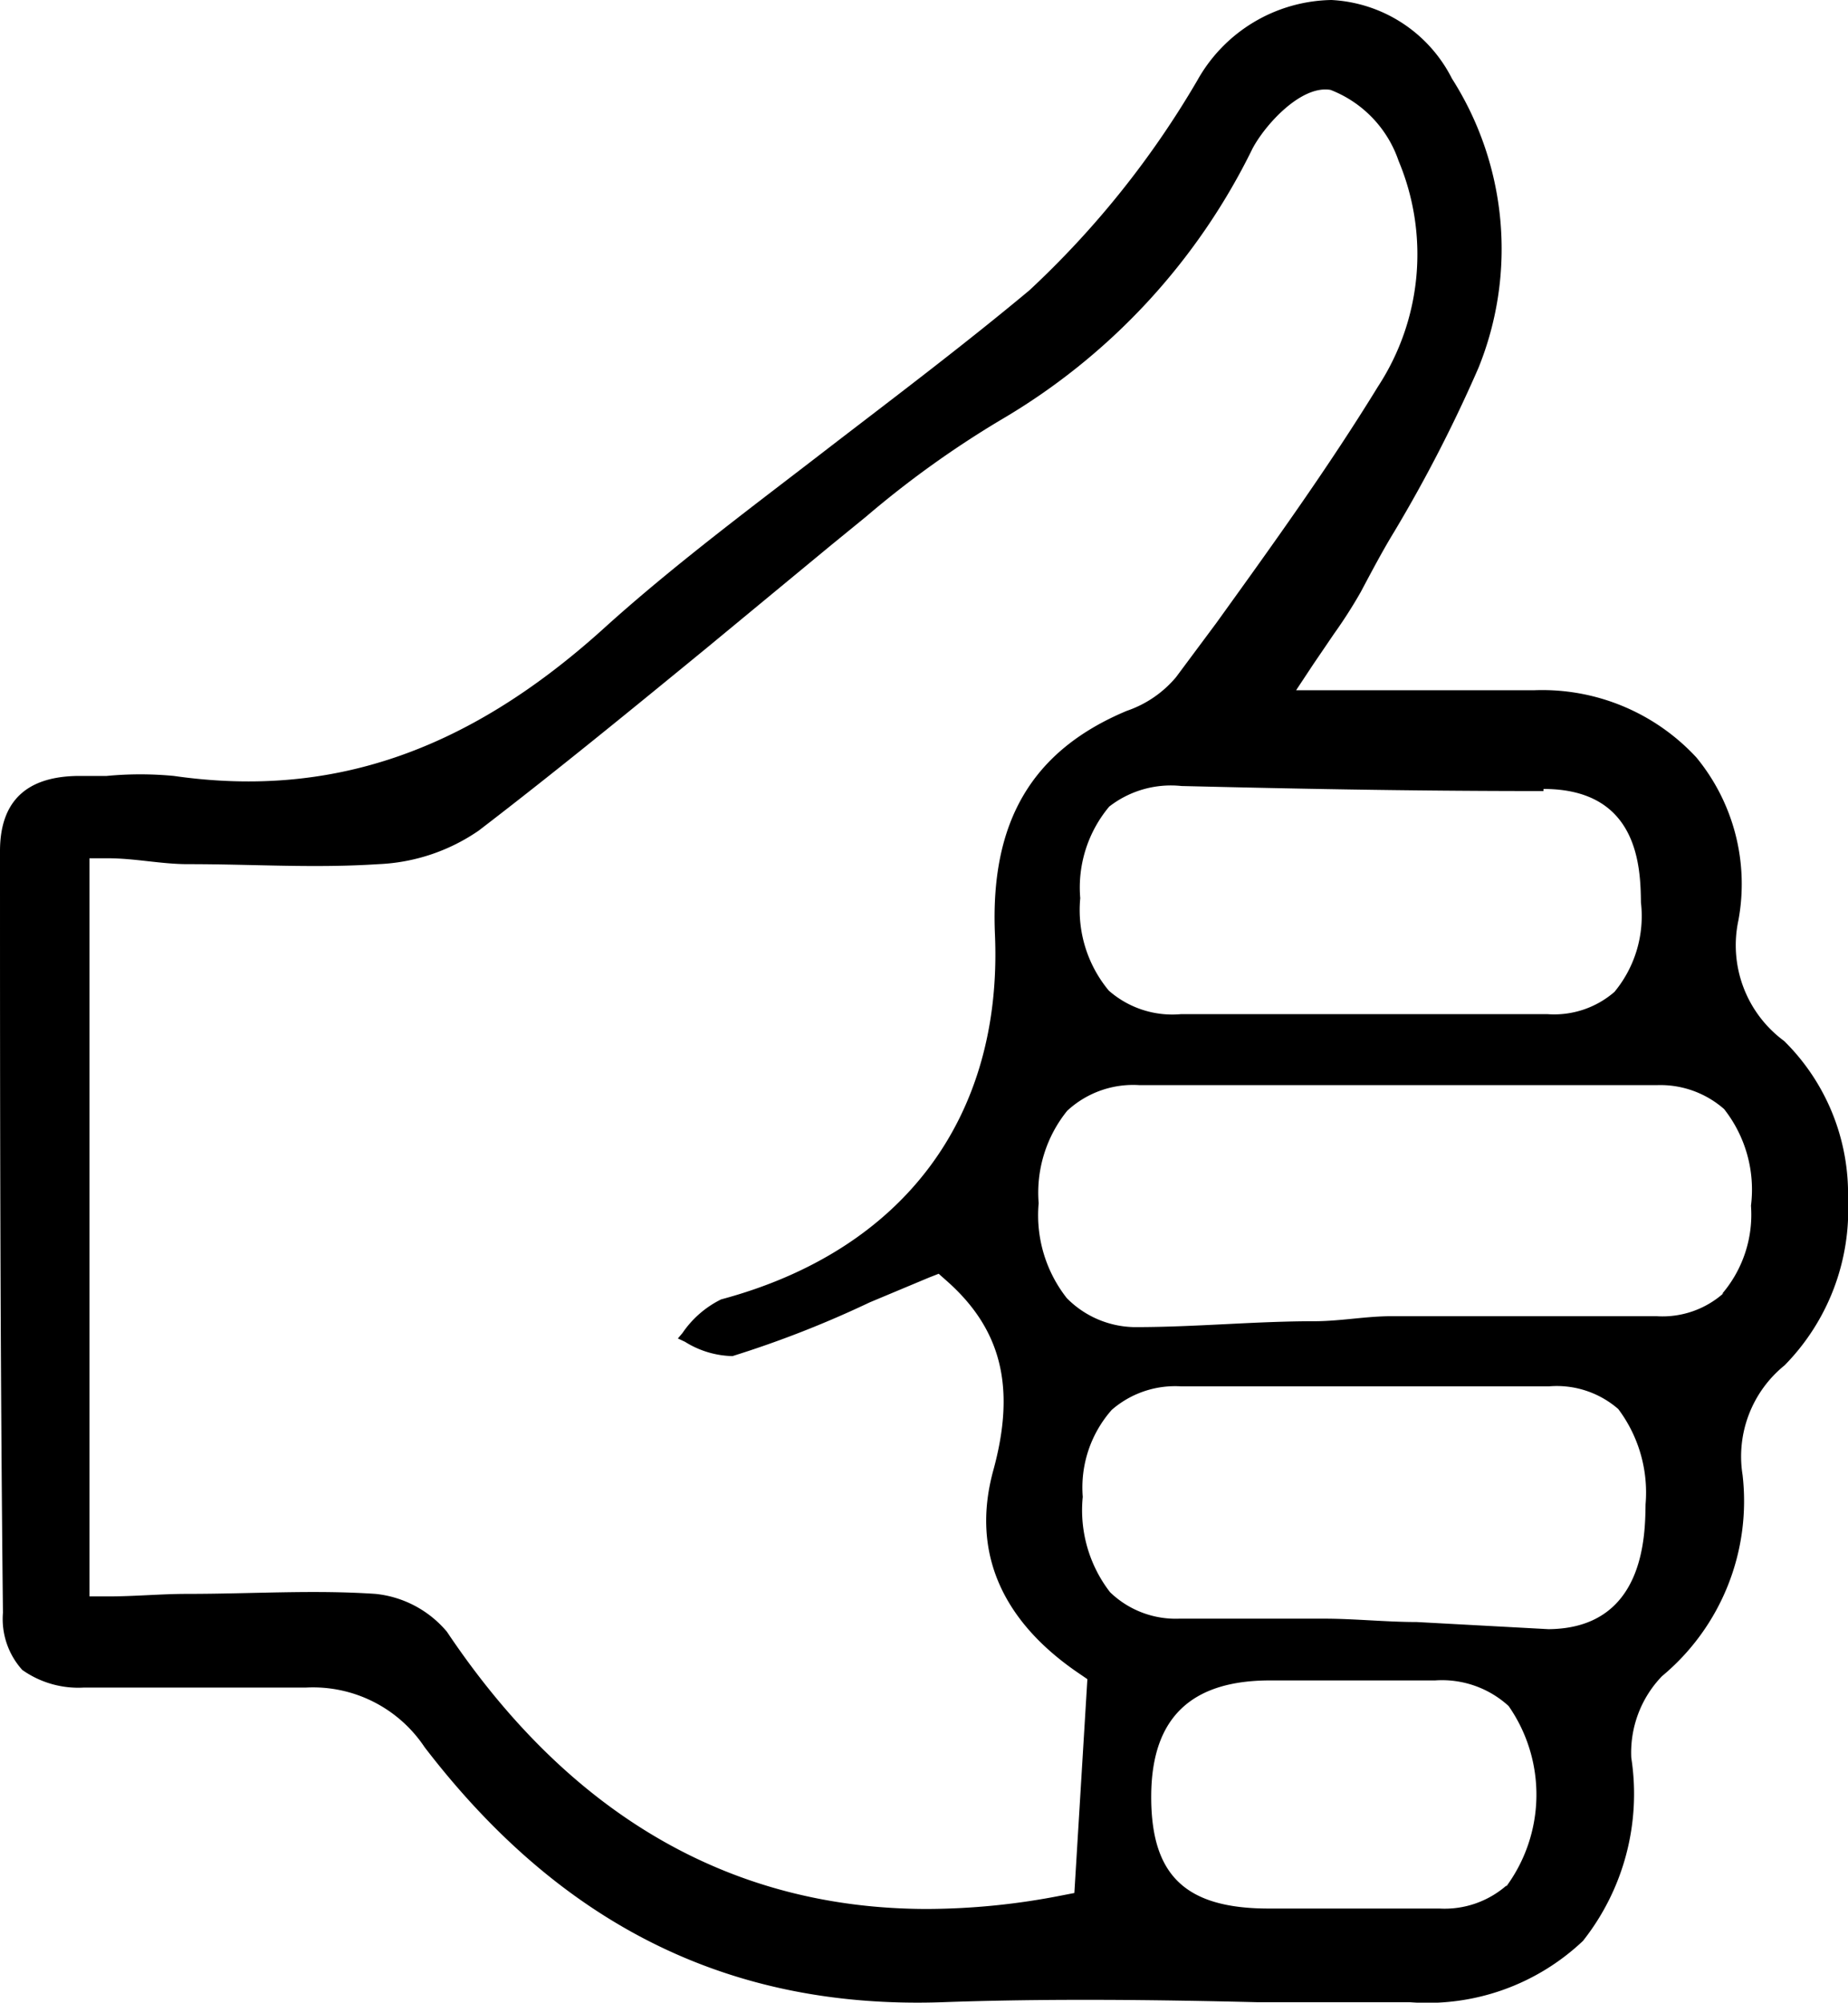 <svg xmlns="http://www.w3.org/2000/svg" viewBox="0 0 44 47.67">
    <title>icon-thumbs-up</title>
    <path d="M42.48,24.78a2.83,2.83,0,0,1-1.09-2.87,4.74,4.74,0,0,0-1-3.88,5,5,0,0,0-3.86-1.6H30.86l.41-.62.49-.72a11.43,11.43,0,0,0,.64-1c.26-.49.53-1,.8-1.44a34.26,34.26,0,0,0,2-3.89,7.54,7.54,0,0,0-.63-6.89A3.41,3.41,0,0,0,31.7,0a3.73,3.73,0,0,0-3.19,1.91,21.91,21.91,0,0,1-4,5C23,8.17,21.36,9.41,19.81,10.6,18,12,16.06,13.43,14.33,15c-3.26,2.93-6.5,4-10.19,3.47a8.41,8.41,0,0,0-1.6,0H1.9c-1.28,0-1.9.61-1.9,1.79,0,5.63,0,11.57.07,18.13a1.81,1.81,0,0,0,.46,1.36A2.31,2.31,0,0,0,2,40.17H7.29a3.19,3.19,0,0,1,2.82,1.42c3.26,4.25,7.28,6.24,12.32,6.07,2.51-.09,5.05-.06,7.52,0h3.62a5.39,5.39,0,0,0,4.12-1.46,5.64,5.64,0,0,0,1.15-4.36,2.62,2.62,0,0,1,.73-1.94,5.42,5.42,0,0,0,1.92-4.79,2.79,2.79,0,0,1,1-2.61A5.28,5.28,0,0,0,44,28.55,5.11,5.11,0,0,0,42.48,24.78Zm-5.73-6h0c2.26,0,2.31,1.86,2.32,2.7a2.83,2.83,0,0,1-.63,2.13,2.19,2.19,0,0,1-1.6.53H28.12a2.29,2.29,0,0,1-1.72-.56,3,3,0,0,1-.68-2.2,3,3,0,0,1,.69-2.18,2.39,2.39,0,0,1,1.72-.49C30.66,18.77,33.4,18.83,36.75,18.83ZM25.58,45.06l-.31.06a16.76,16.76,0,0,1-3.19.32c-4.65,0-8.5-2.21-11.44-6.6a2.56,2.56,0,0,0-1.7-.9c-1.48-.1-2.94,0-4.49,0-.61,0-1.24.06-1.87.06H2.13V20.43h.44c.64,0,1.27.14,1.9.14,1.6,0,3,.1,4.54,0a4.54,4.54,0,0,0,2.39-.8c1.84-1.41,3.66-2.9,5.43-4.35L19.76,13l.87-.71A23.47,23.47,0,0,1,23.82,10a15.24,15.24,0,0,0,6-6.46c.3-.57,1.16-1.52,1.86-1.4a2.77,2.77,0,0,1,1.62,1.69,5.75,5.75,0,0,1-.49,5.37c-1.19,1.94-2.54,3.81-3.85,5.63L28,16.12a2.64,2.64,0,0,1-1.17.8c-2.27.95-3.26,2.65-3.14,5.34.18,4.35-2.19,7.51-6.52,8.67a2.39,2.39,0,0,0-.92.8l-.11.13.17.08a2.21,2.21,0,0,0,1.13.34A24.89,24.89,0,0,0,20.71,31l1.41-.59.23-.09.18.16c1.32,1.16,1.66,2.55,1.12,4.52s.23,3.61,2.05,4.84l.19.13Zm10.29-.18a2.24,2.24,0,0,1-1.6.55H30.21c-2,0-2.81-.8-2.8-2.69S28.4,40,30.24,40h3.93a2.35,2.35,0,0,1,1.75.61,3.69,3.69,0,0,1-.06,4.3Zm1-6.1h0l-3.14-.17c-.73,0-1.48-.08-2.21-.08-1.15,0-2.29,0-3.44,0a2.25,2.25,0,0,1-1.65-.63,3.19,3.19,0,0,1-.65-2.27,2.79,2.79,0,0,1,.69-2.07A2.3,2.3,0,0,1,28.12,33h8.76a2.23,2.23,0,0,1,1.65.54,3.31,3.31,0,0,1,.65,2.27C39.17,36.55,39.16,38.78,36.84,38.78Zm4.17-8a2.19,2.19,0,0,1-1.6.55H33.13c-.61,0-1.22.12-1.84.12-1.41,0-2.83.14-4.24.14H27a2.31,2.31,0,0,1-1.6-.69,3.19,3.19,0,0,1-.67-2.26,3.1,3.1,0,0,1,.68-2.2,2.31,2.31,0,0,1,1.72-.61H39.45a2.3,2.3,0,0,1,1.6.57,3.1,3.1,0,0,1,.64,2.3A2.9,2.9,0,0,1,41,30.8Z"/>
</svg>
